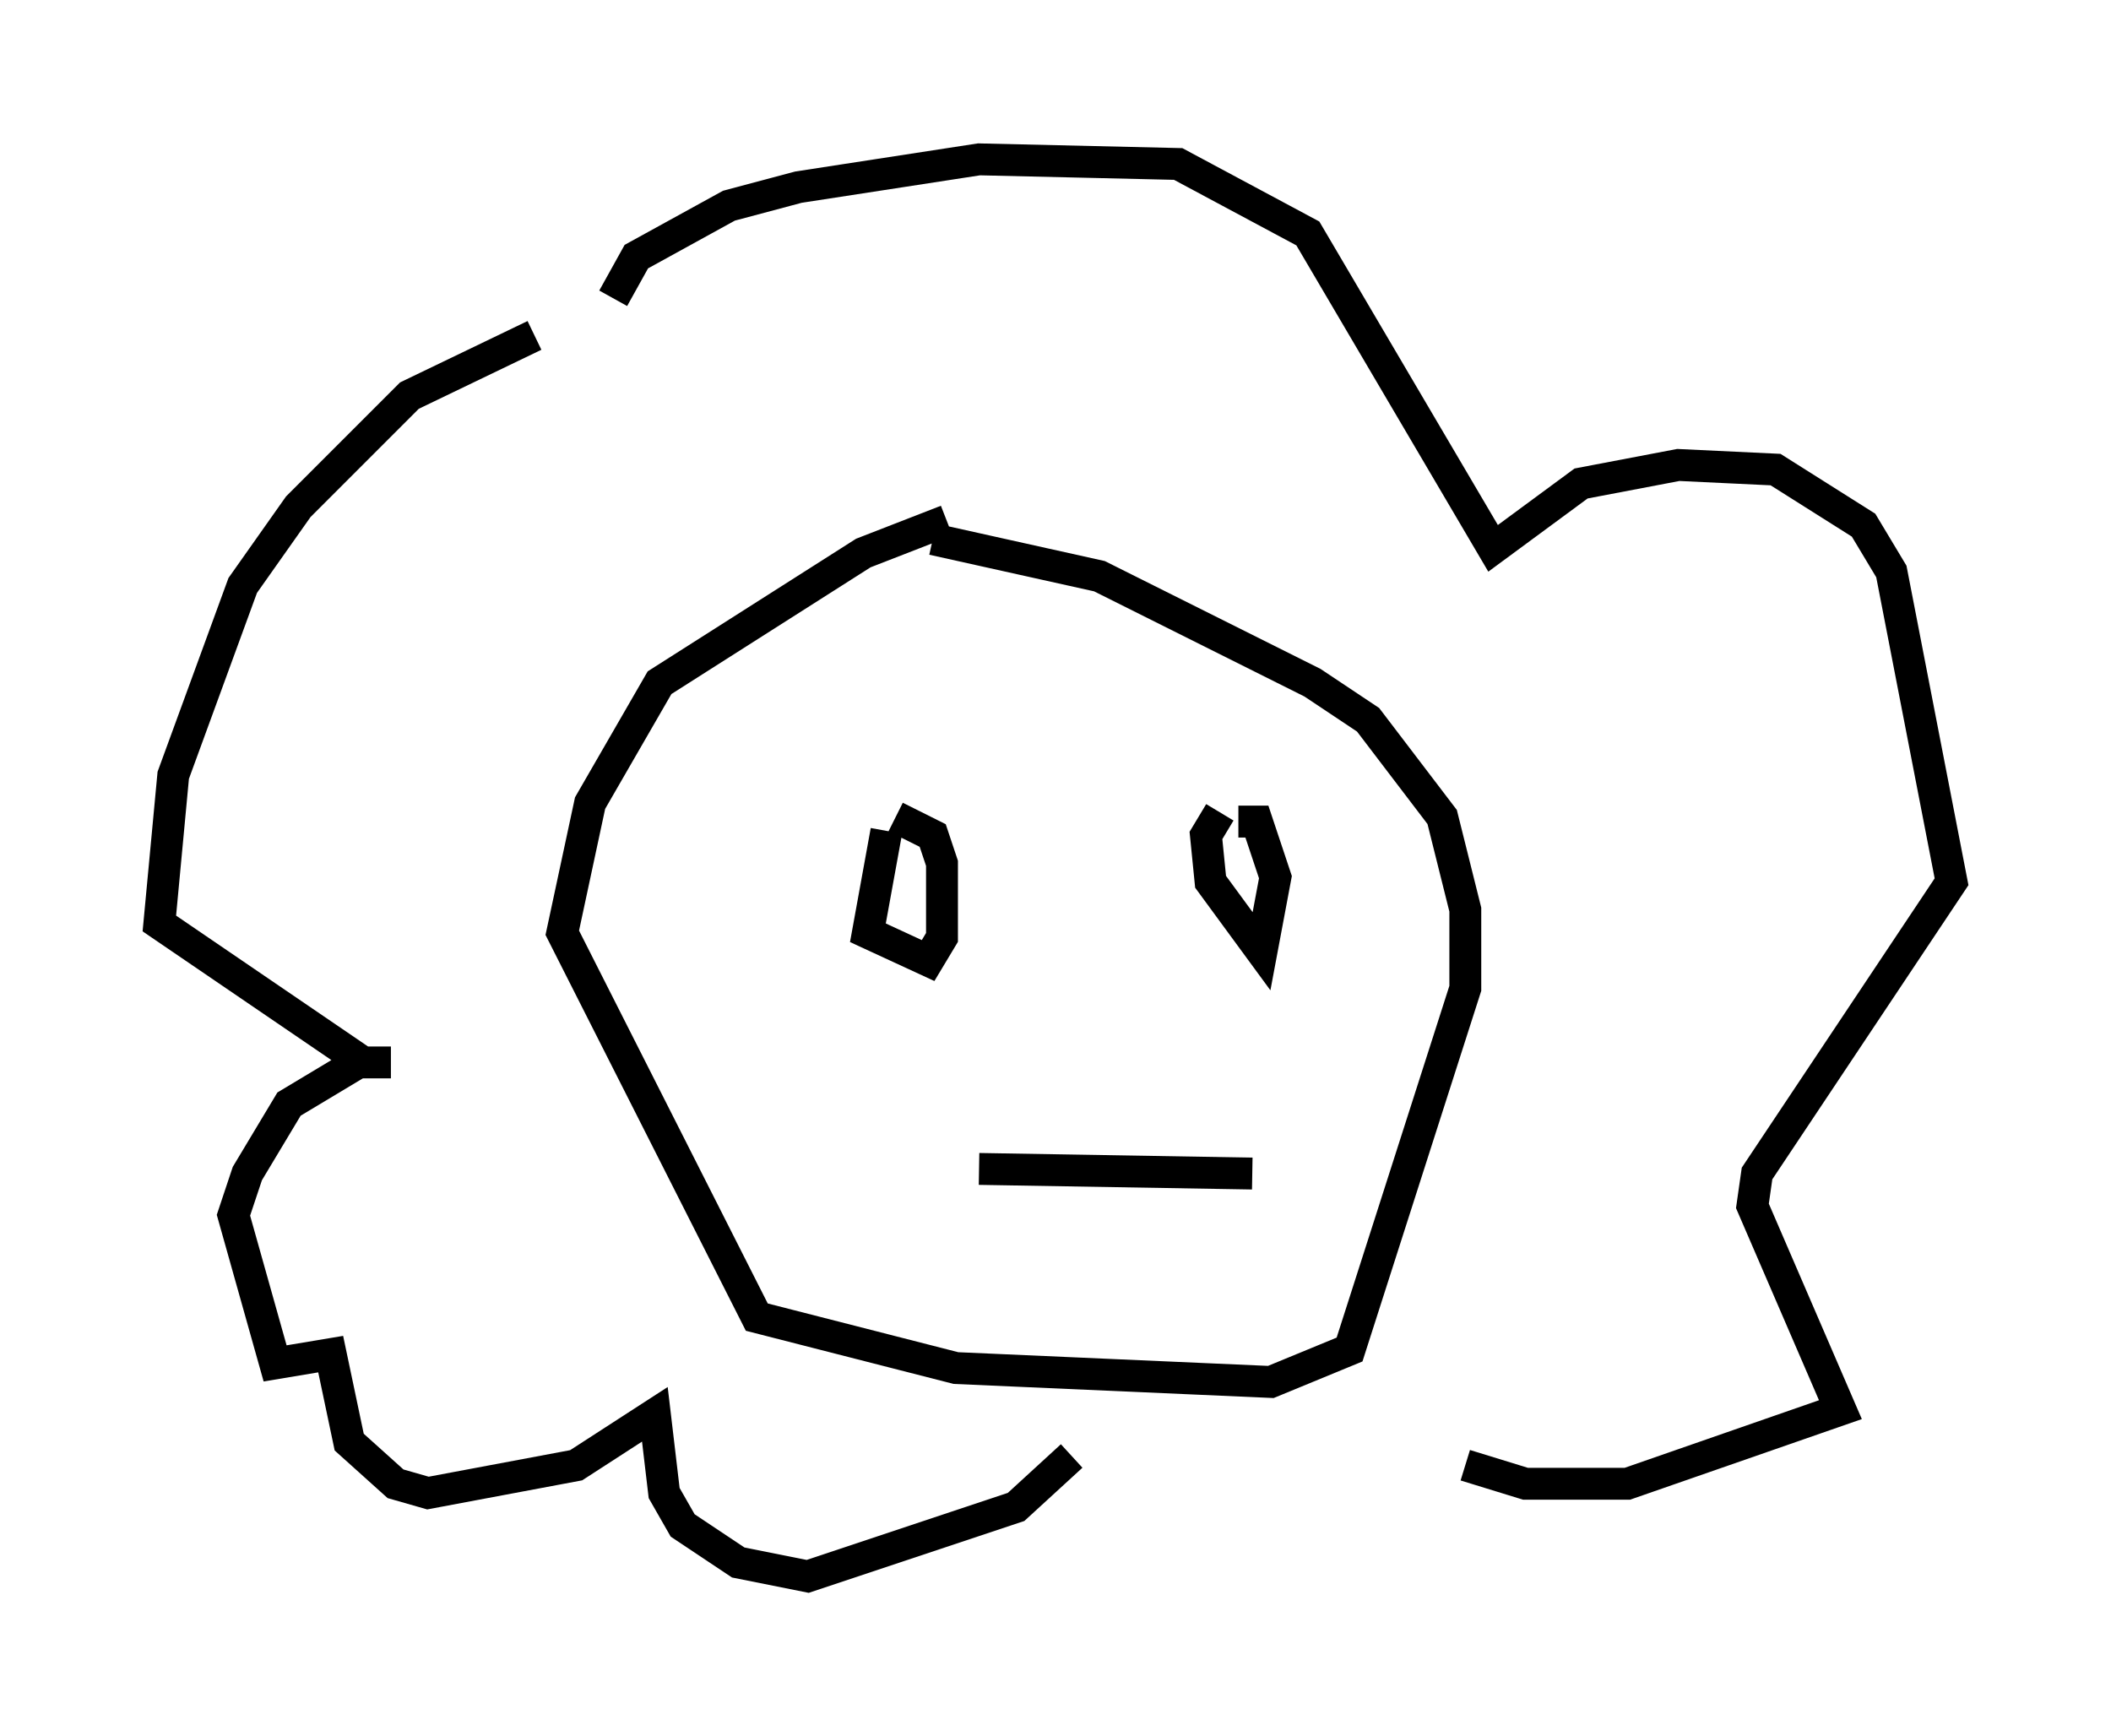 <?xml version="1.0" encoding="utf-8" ?>
<svg baseProfile="full" height="54.447" version="1.1" width="66.212" xmlns="http://www.w3.org/2000/svg" xmlns:ev="http://www.w3.org/2001/xml-events" xmlns:xlink="http://www.w3.org/1999/xlink"><defs /><rect fill="white" height="54.447" width="66.212" x="0" y="0" /><path d="M31.436, 16.33 m-1.743, 0.0 l-2.615, 1.017 -6.391, 4.067 l-2.179, 3.777 -0.872, 4.067 l6.101, 12.056 6.246, 1.598 l9.877, 0.436 2.469, -1.017 l3.631, -11.33 0.0, -2.469 l-0.726, -2.905 -2.324, -3.05 l-1.743, -1.162 -6.682, -3.341 l-5.229, -1.162 m-12.492, -6.391 l-3.922, 1.888 -3.486, 3.486 l-1.743, 2.469 -2.179, 5.955 l-0.436, 4.648 6.391, 4.358 l0.872, 0.0 -1.017, 0.0 l-2.179, 1.307 -1.307, 2.179 l-0.436, 1.307 1.307, 4.648 l1.743, -0.291 0.581, 2.76 l1.453, 1.307 1.017, 0.291 l4.648, -0.872 2.469, -1.598 l0.291, 2.469 0.581, 1.017 l1.743, 1.162 2.179, 0.436 l6.536, -2.179 1.743, -1.598 m-14.38, -36.313 l0.726, -1.307 2.905, -1.598 l2.179, -0.581 5.665, -0.872 l6.246, 0.145 4.067, 2.179 l5.81, 9.877 2.76, -2.034 l3.05, -0.581 3.05, 0.145 l2.76, 1.743 0.872, 1.453 l1.888, 9.732 -6.101, 9.151 l-0.145, 1.017 2.76, 6.391 l-6.682, 2.324 -3.196, 0.0 l-1.888, -0.581 m-7.698, -20.48 l-0.436, 0.726 0.145, 1.453 l1.598, 2.179 0.436, -2.324 l-0.581, -1.743 -0.581, 0.0 m-11.039, 0.291 l-0.581, 3.196 1.888, 0.872 l0.436, -0.726 0.0, -2.324 l-0.291, -0.872 -1.162, -0.581 m2.615, 11.039 l8.57, 0.145 " fill="none" stroke="black" stroke-width="1" /></svg>